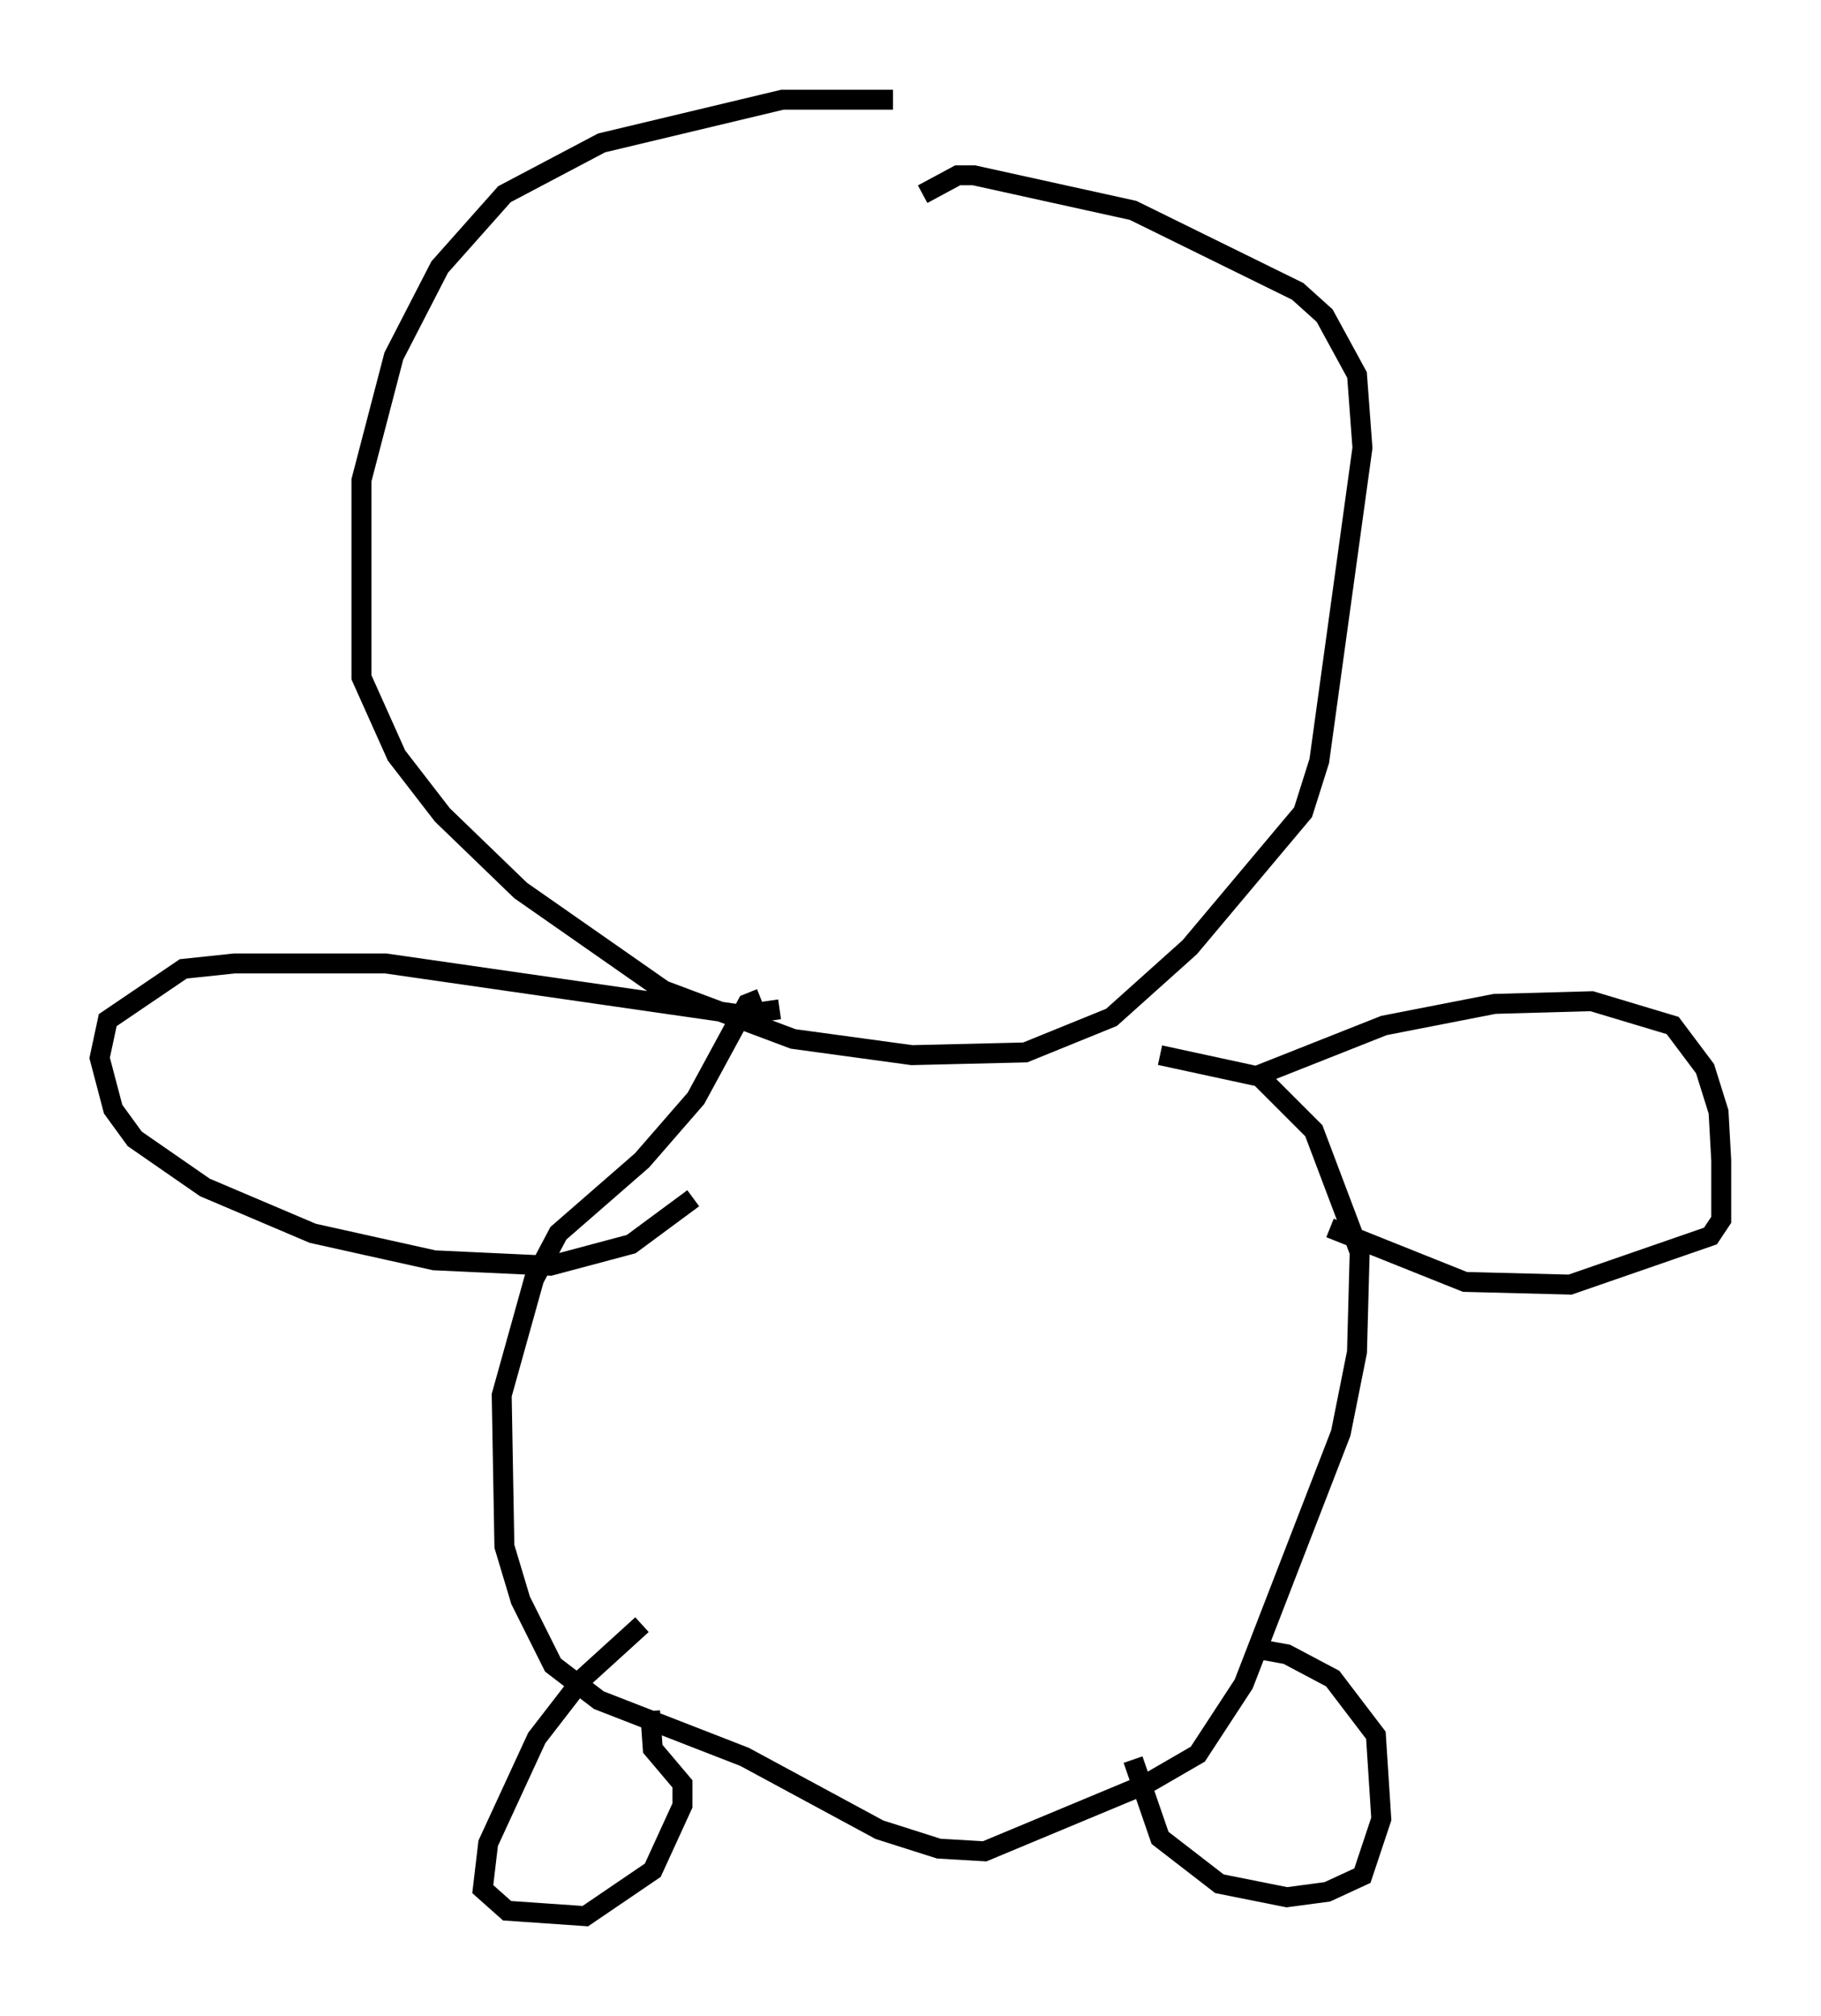 <?xml version="1.0" encoding="utf-8" ?>
<svg baseProfile="full" height="101.068" version="1.1" width="91.325" xmlns="http://www.w3.org/2000/svg" xmlns:ev="http://www.w3.org/2001/xml-events" xmlns:xlink="http://www.w3.org/1999/xlink"><defs /><rect fill="white" height="101.068" width="91.325" x="0" y="0" /><path d="M51.82, 5.947 m-7.036, -0.947 l-5.548, 0.0 -9.066, 2.165 l-4.871, 2.571 -3.248, 3.654 l-2.3, 4.465 -1.624, 6.225 l0.0, 9.878 1.759, 3.924 l2.3, 2.977 3.924, 3.789 l7.172, 5.007 6.495, 2.436 l5.954, 0.812 5.683, -0.135 l4.33, -1.759 3.924, -3.518 l5.683, -6.766 0.812, -2.571 l2.165, -15.697 -0.271, -3.654 l-1.624, -2.977 -1.353, -1.218 l-8.254, -4.059 -7.984, -1.759 l-0.812, 0.0 -1.759, 0.947 m-8.119, 40.324 l-0.677, 0.271 -2.571, 4.736 l-2.706, 3.112 -4.195, 3.654 l-1.218, 2.3 -1.624, 5.819 l0.135, 7.578 0.812, 2.706 l1.624, 3.248 2.3, 1.759 l7.307, 2.842 6.766, 3.654 l2.977, 0.947 2.3, 0.135 l8.119, -3.383 2.571, -1.488 l2.3, -3.518 4.871, -12.584 l0.812, -4.059 0.135, -5.007 l-2.3, -6.089 -2.706, -2.706 l-5.007, -1.083 m4.736, 1.083 l6.495, -2.571 5.548, -1.083 l4.871, -0.135 4.059, 1.218 l1.624, 2.165 0.677, 2.165 l0.135, 2.436 0.0, 2.977 l-0.541, 0.812 -7.036, 2.436 l-5.277, -0.135 -6.766, -2.706 m-27.605, -10.961 l-1.894, 0.271 -17.862, -2.571 l-7.578, 0.0 -2.571, 0.271 l-3.789, 2.571 -0.406, 1.894 l0.677, 2.571 1.083, 1.488 l3.518, 2.436 5.413, 2.3 l6.089, 1.353 5.819, 0.271 l4.059, -1.083 3.112, -2.3 m-2.571, 21.38 l-2.977, 2.706 -2.3, 2.977 l-2.436, 5.277 -0.271, 2.3 l1.218, 1.083 3.924, 0.271 l3.383, -2.3 1.488, -3.248 l0.0, -1.083 -1.488, -1.759 l-0.135, -1.894 m24.222, 2.436 l1.353, 3.924 2.977, 2.3 l3.383, 0.677 2.03, -0.271 l1.759, -0.812 0.947, -2.842 l-0.271, -4.195 -2.165, -2.842 l-2.3, -1.218 -1.488, -0.271 " fill="none" stroke="black" stroke-width="1" /></svg>